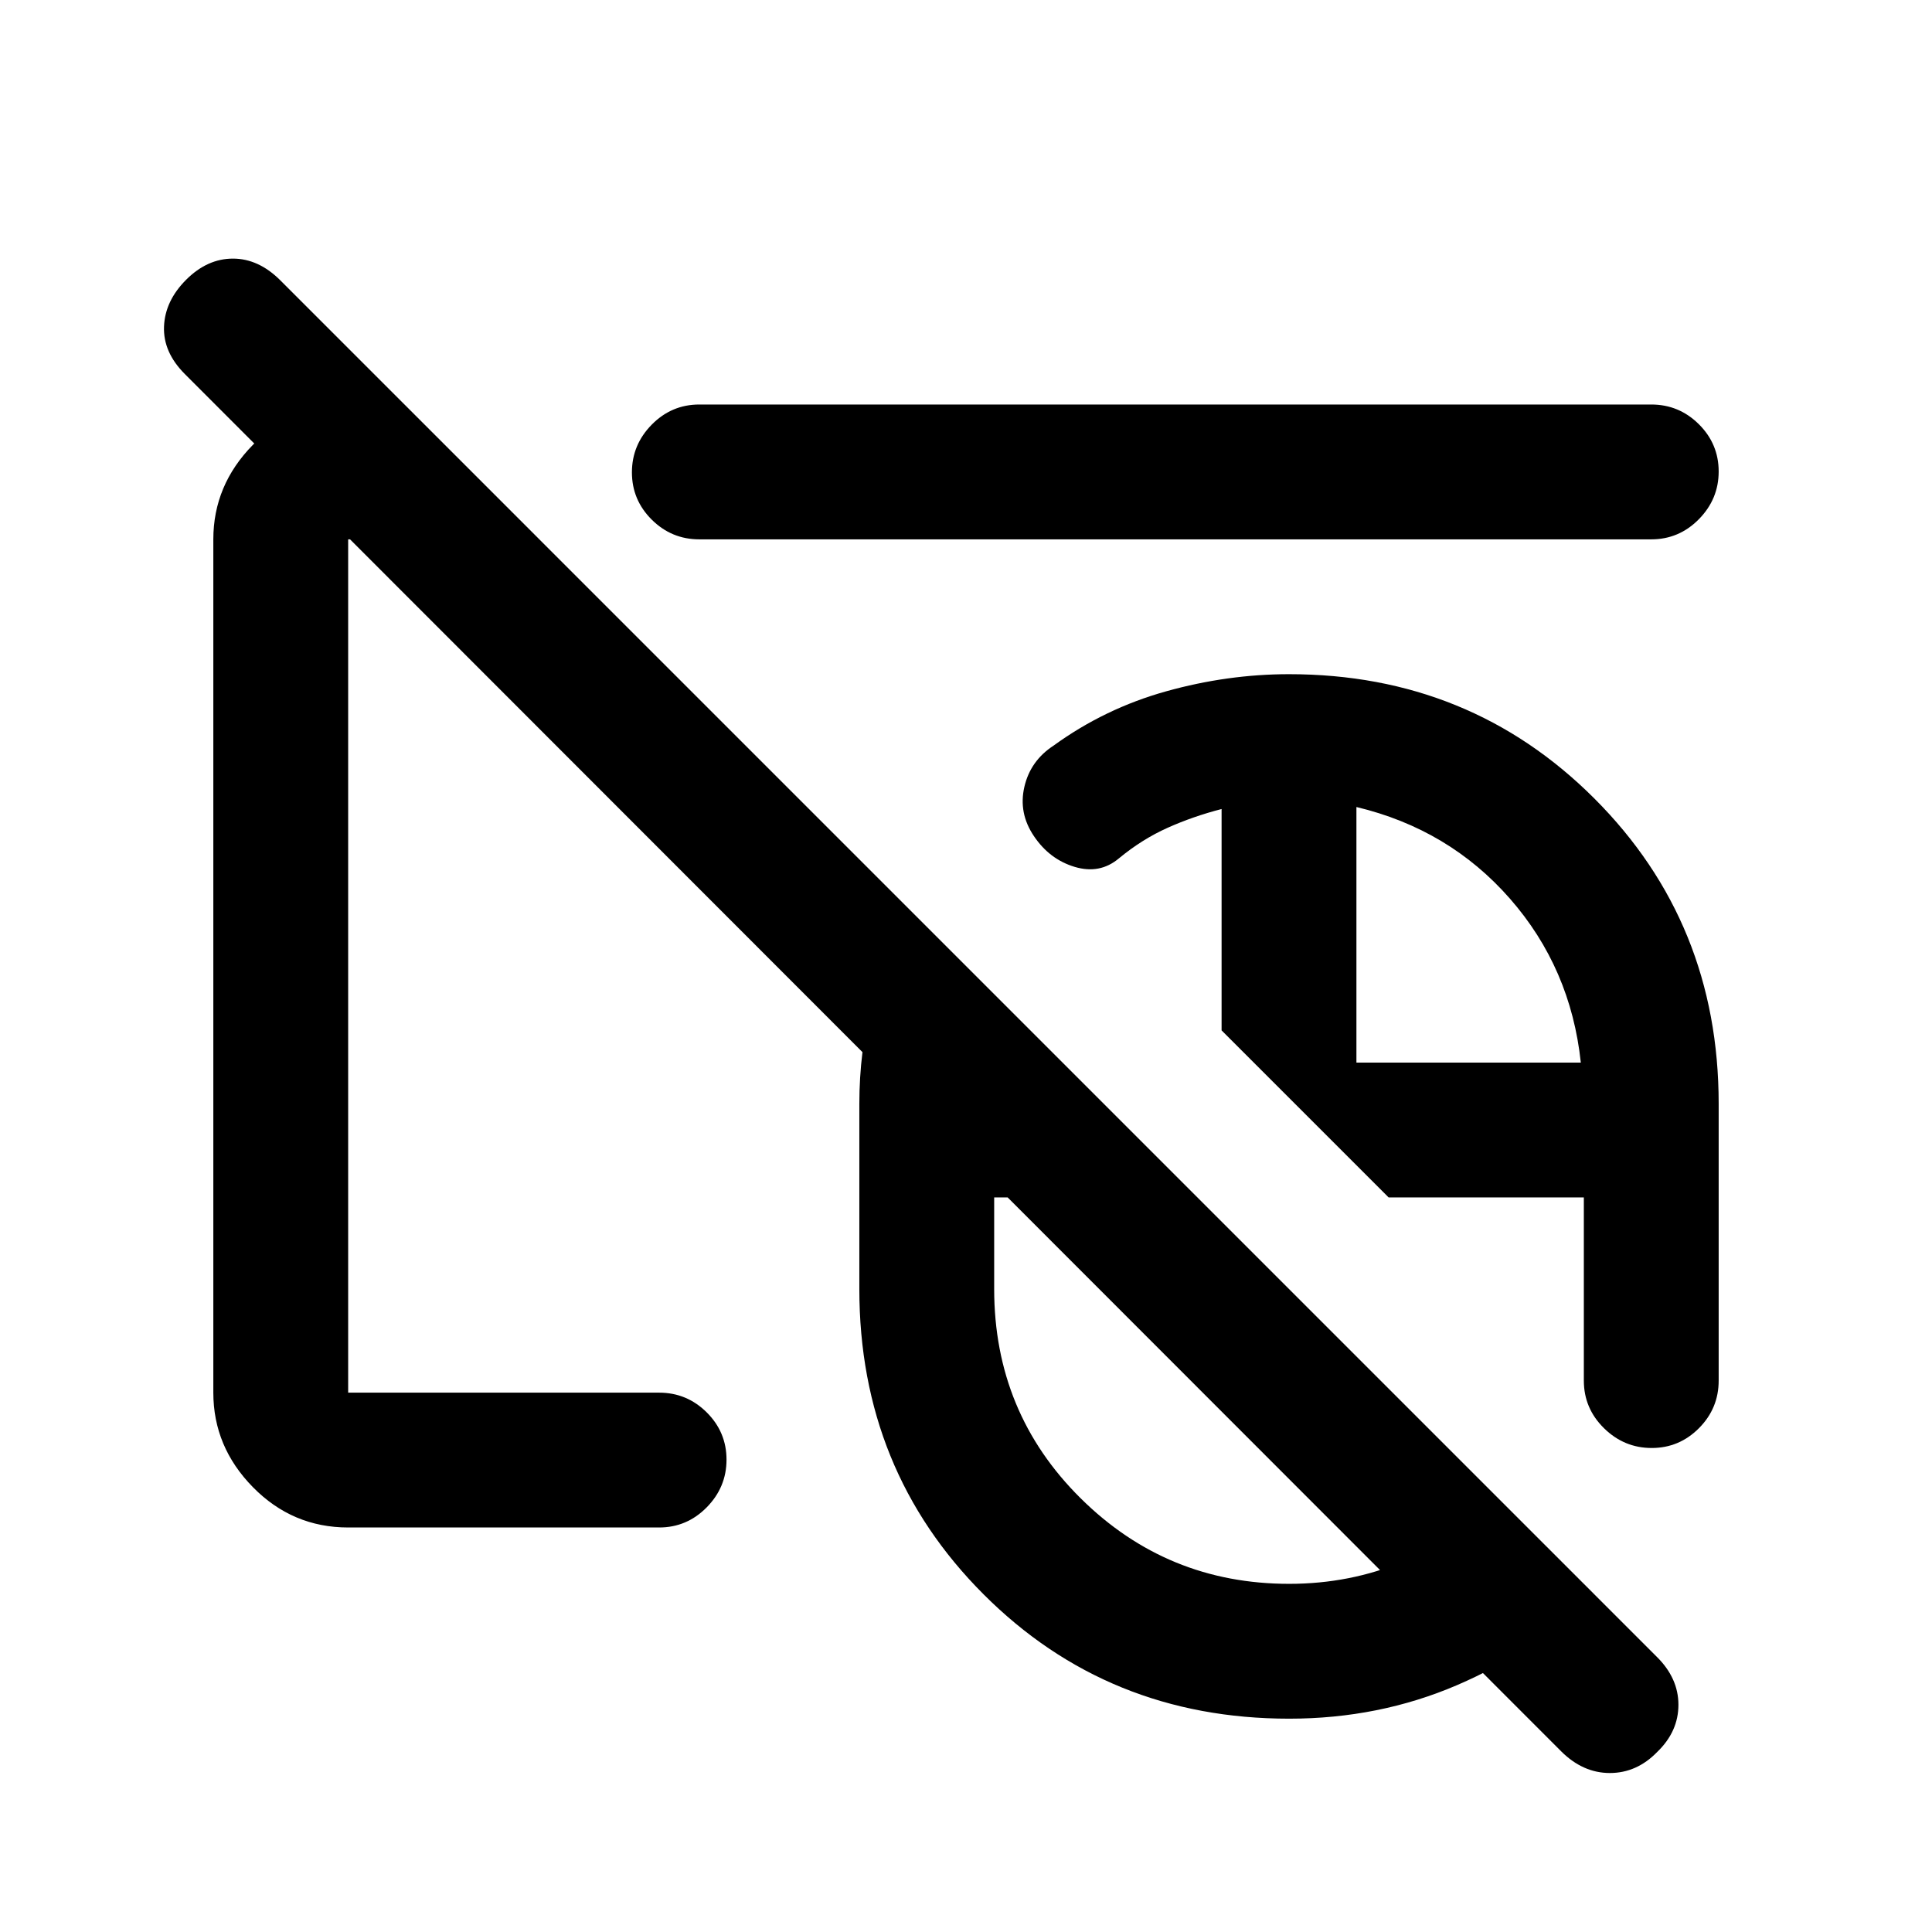 <svg xmlns="http://www.w3.org/2000/svg" height="20" viewBox="0 -960 960 960" width="20"><path d="M640.5-364.5Zm0 0ZM775.66-89.85 91.84-774.15Q81-785 81.5-797.75q.5-12.75 11-23.25t23.25-10.5q12.75 0 23.59 10.84l683.82 683.82Q834-126.18 834-112.91T823.5-89.5Q813.33-79 799.92-79q-13.42 0-24.26-10.85ZM640.5-364.5Zm0 0Zm.07 258.5q-90.07 0-151.82-61.77Q427-229.55 427-319.5v-92q0-26 6.25-51t17.22-47L595-365H494v45.5q0 61.4 42.93 103.95Q579.86-173 640.59-173q30.36 0 57.11-11.25 26.74-11.25 46.8-31.25L792-168q-29.12 28.62-67.95 45.31T640.57-106Zm180.14-134.5q-13.71 0-23.71-9.85T787-274v-91h-97l-83-83v-110q-14.12 3.64-26.81 9.32T556-533.5q-9.5 8-22 4.25t-20.26-15.3Q506-556 509-569t14.5-20.5q25.5-18.5 56-27t61-8.5q89.95 0 151.73 61.77Q854-501.45 854-411.5V-274q0 13.8-9.79 23.65-9.79 9.85-23.5 9.85ZM674-432h111.5q-5-47-35.25-81.5T674-559v127ZM401.5-558.5ZM173-201q-27.64 0-47.32-20.03T106-268v-424q0-26.94 19.68-46.97Q145.36-759 173-759h28l67 67h-95v424h154.5q13.8 0 23.65 9.79 9.85 9.79 9.85 23.5T351.15-211q-9.85 10-23.65 10H173Zm174.5-491q-13.8 0-23.65-9.79-9.85-9.79-9.85-23.5t9.85-23.71q9.85-10 23.65-10h473q13.8 0 23.65 9.79 9.85 9.79 9.85 23.5T844.15-702q-9.85 10-23.65 10h-473Zm96.5 81Z"/></svg>